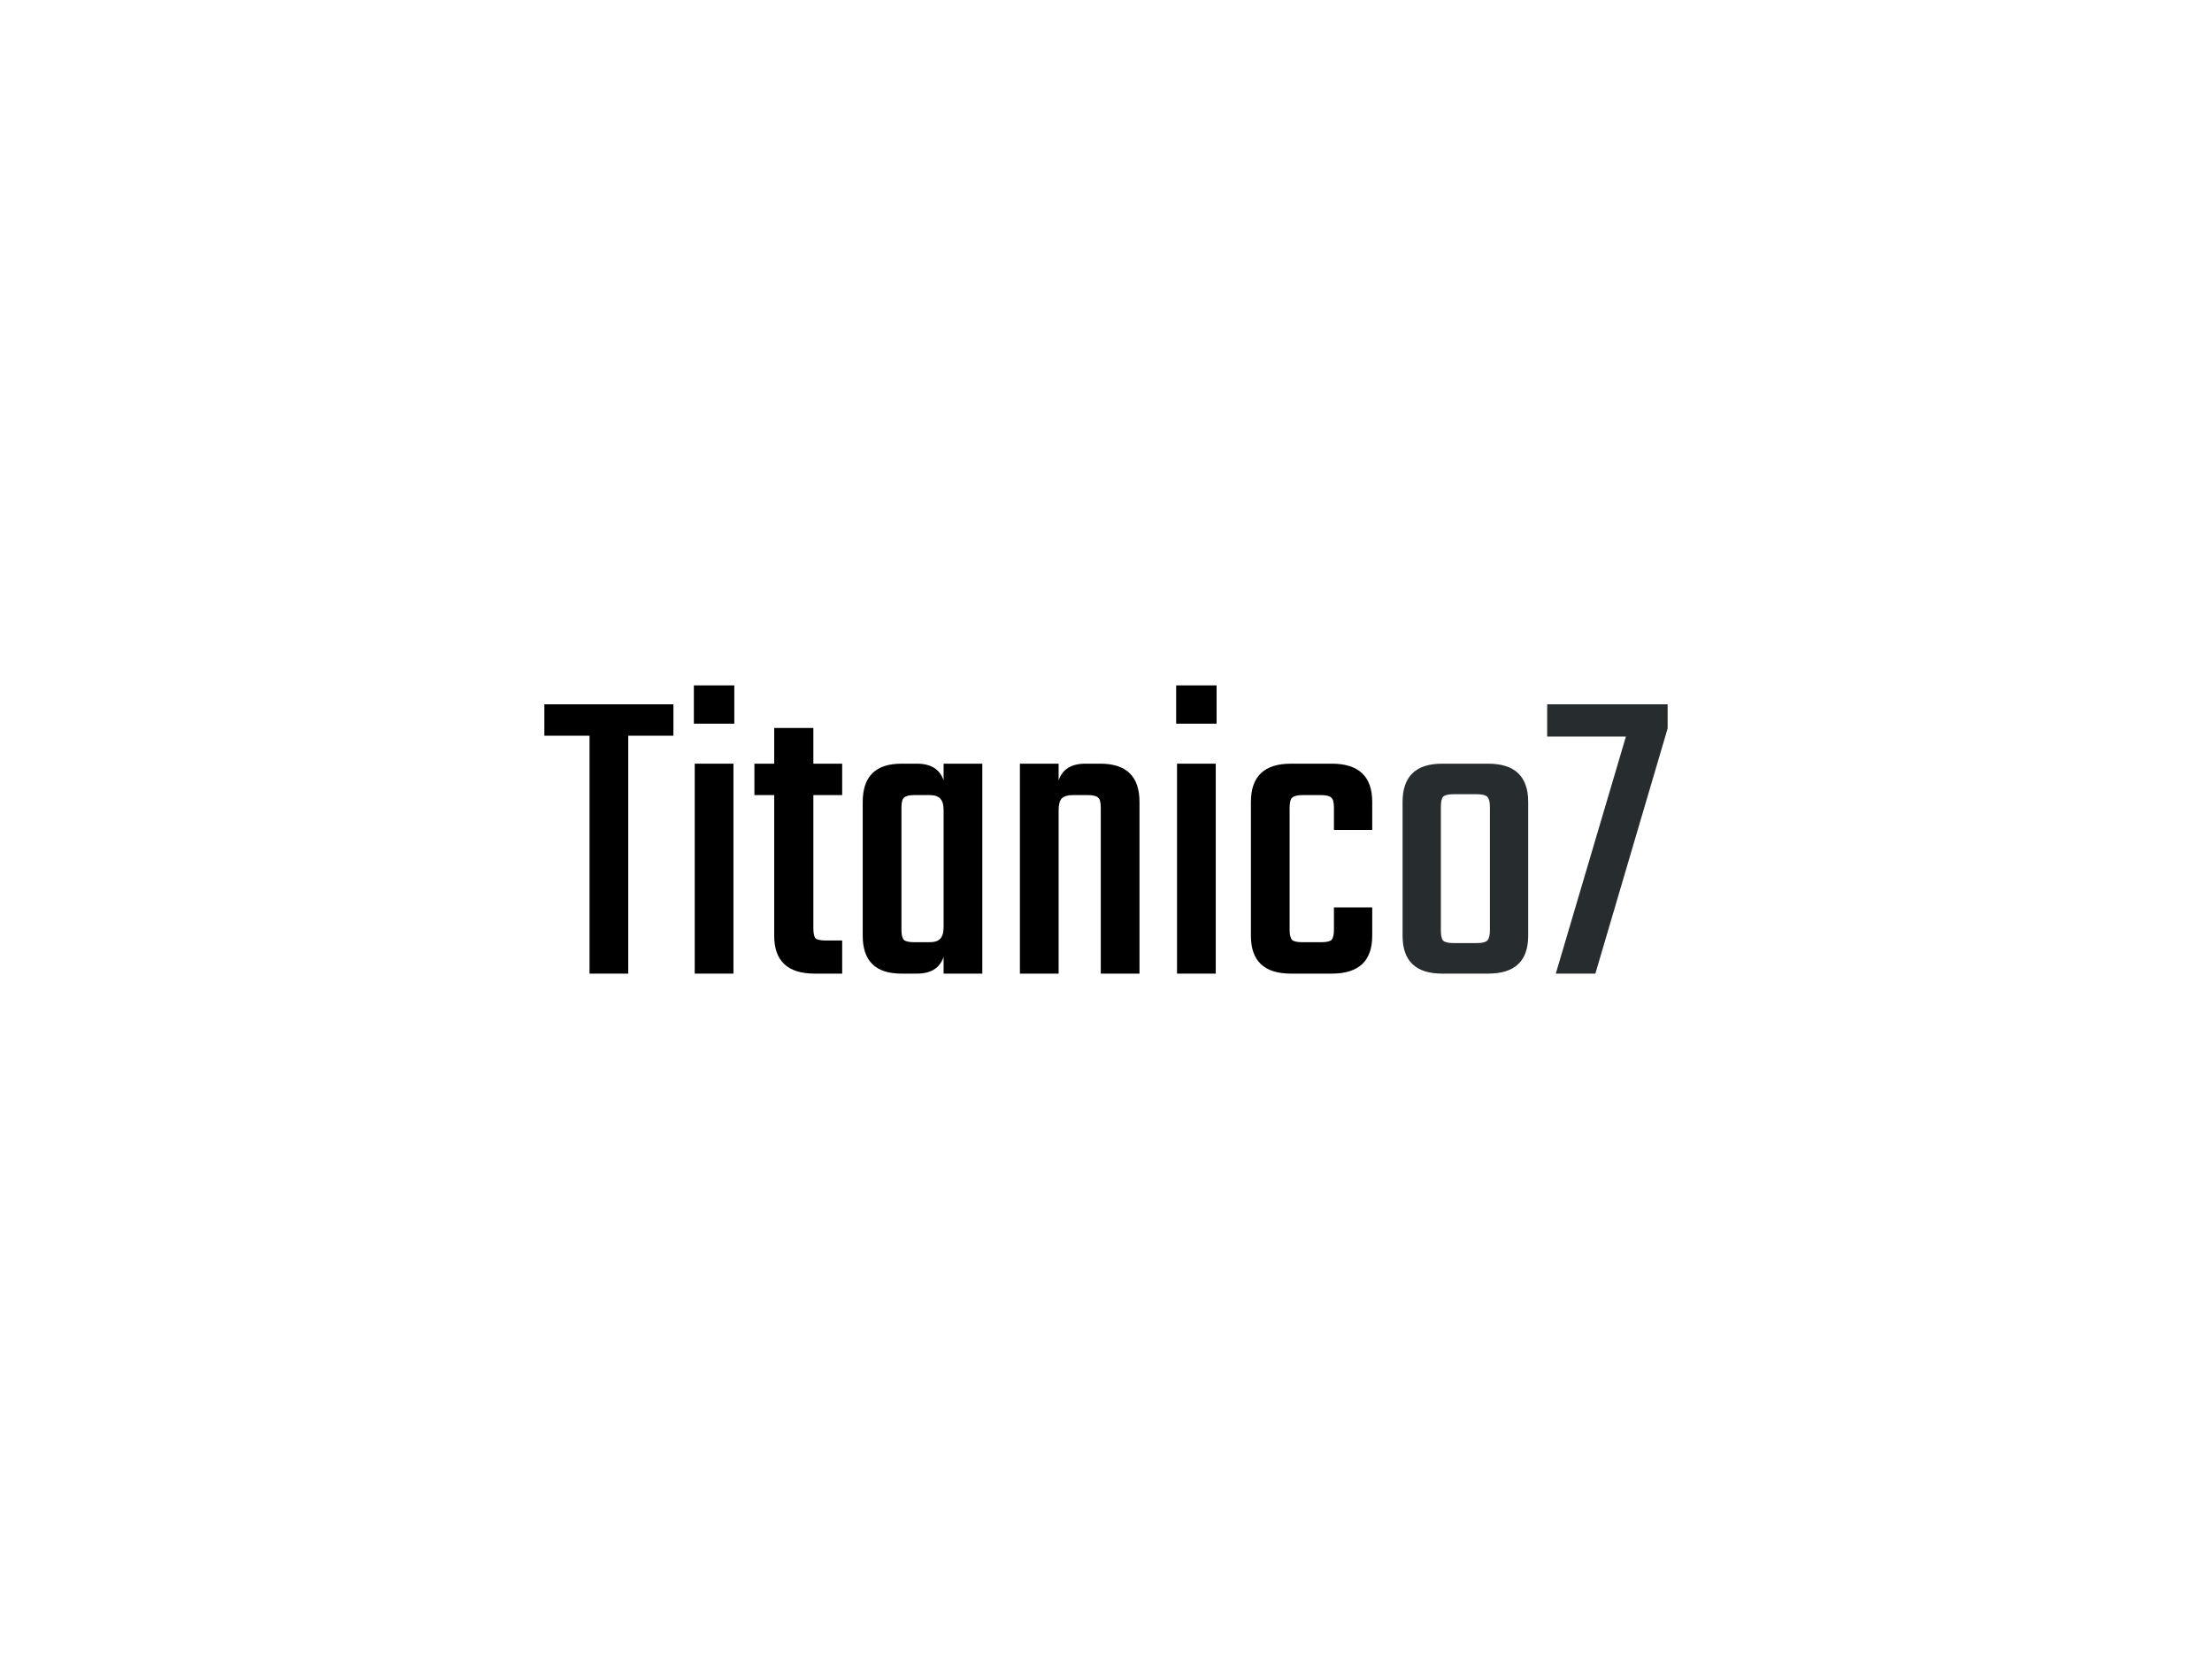 <svg xmlns:dc="http://purl.org/dc/elements/1.1/" xmlns:cc="http://creativecommons.org/ns#" xmlns:rdf="http://www.w3.org/1999/02/22-rdf-syntax-ns#" xmlns:svg="http://www.w3.org/2000/svg" xmlns="http://www.w3.org/2000/svg" id="svg52933" viewbox="0 0 1024 768" height="768px" width="1024px" version="1.1">  <defs id="defs52937"></defs> <g id="logo-group"> 
  <g id="title" style="font-style:normal;font-weight:400;font-size:72px;line-height:1;font-family:Teko;font-variant-ligatures:none;text-align:center;text-anchor:middle" aria-label="Titanico7"> 
   <path id="path52941" style="font-style: normal; font-weight: 400; font-size: 72px; line-height: 1; font-family: Teko; font-variant-ligatures: none; text-align: center; text-anchor: middle; fill: rgb(0, 0, 0);" d="m 439.601,74.928 v 5.256 h -7.56 V 120 h -6.48 V 80.184 h -7.56 v -5.256 z" transform="translate(0 140.557) translate(252 185.49) scale(2.766) translate(-418.001 -74.928)"></path> 
   <path id="path52943" style="font-style: normal; font-weight: 400; font-size: 72px; line-height: 1; font-family: Teko; font-variant-ligatures: none; text-align: center; text-anchor: middle; fill: rgb(0, 0, 0);" d="M 443.024,78.168 V 71.76 h 6.768 v 6.408 z M 449.648,120 h -6.48 V 84.864 h 6.48 z" transform="translate(0 140.557) translate(321.214 176.728) scale(2.766) translate(-443.024 -71.76)"></path> 
   <path id="path52945" style="font-style: normal; font-weight: 400; font-size: 72px; line-height: 1; font-family: Teko; font-variant-ligatures: none; text-align: center; text-anchor: middle; fill: rgb(0, 0, 0);" d="m 467.845,90.12 h -4.824 v 22.248 q 0,1.296 0.36,1.728 0.432,0.36 1.728,0.36 h 2.736 V 120 h -4.608 q -6.768,0 -6.768,-6.336 V 90.12 h -3.312 v -5.256 h 3.312 v -5.976 h 6.552 v 5.976 h 4.824 z" transform="translate(0 140.557) translate(349.242 196.444) scale(2.766) translate(-453.157 -78.888)"></path> 
   <path id="path52947" style="font-style: normal; font-weight: 400; font-size: 72px; line-height: 1; font-family: Teko; font-variant-ligatures: none; text-align: center; text-anchor: middle; fill: rgb(0, 0, 0);" d="m 484.819,84.864 h 6.48 V 120 h -6.48 v -2.808 q -0.936,2.808 -4.464,2.808 h -2.592 q -6.48,0 -6.48,-6.336 V 91.272 q 0,-6.408 6.48,-6.408 h 2.592 q 3.528,0 4.464,2.808 z m -4.896,29.88 h 2.52 q 1.296,0 1.8,-0.576 0.576,-0.576 0.576,-1.944 V 92.64 q 0,-1.368 -0.576,-1.944 -0.504,-0.576 -1.8,-0.576 h -2.52 q -1.296,0 -1.728,0.432 -0.432,0.36 -0.432,1.656 v 20.448 q 0,1.296 0.432,1.728 0.432,0.36 1.728,0.36 z" transform="translate(0 140.557) translate(399.378 212.973) scale(2.766) translate(-471.283 -84.864)"></path> 
   <path id="path52949" style="font-style: normal; font-weight: 400; font-size: 72px; line-height: 1; font-family: Teko; font-variant-ligatures: none; text-align: center; text-anchor: middle; fill: rgb(0, 0, 0);" d="m 508.534,84.864 h 2.52 q 6.552,0 6.552,6.408 V 120 h -6.48 V 92.208 q 0,-1.296 -0.432,-1.656 -0.432,-0.432 -1.728,-0.432 h -2.52 q -1.296,0 -1.872,0.576 -0.504,0.576 -0.504,1.944 V 120 h -6.48 V 84.864 h 6.48 v 2.808 q 0.936,-2.808 4.464,-2.808 z" transform="translate(0 140.557) translate(472.143 212.973) scale(2.766) translate(-497.59 -84.864)"></path> 
   <path id="path52951" style="font-style: normal; font-weight: 400; font-size: 72px; line-height: 1; font-family: Teko; font-variant-ligatures: none; text-align: center; text-anchor: middle; fill: rgb(0, 0, 0);" d="M 523.743,78.168 V 71.76 h 6.768 v 6.408 z m 6.624,41.832 h -6.48 V 84.864 h 6.48 z" transform="translate(0 140.557) translate(544.482 176.728) scale(2.766) translate(-523.743 -71.76)"></path> 
   <path id="path52953" style="font-style: normal; font-weight: 400; font-size: 72px; line-height: 1; font-family: Teko; font-variant-ligatures: none; text-align: center; text-anchor: middle; fill: rgb(0, 0, 0);" d="m 556.556,95.952 h -6.408 v -3.744 q 0,-1.296 -0.432,-1.656 -0.432,-0.432 -1.728,-0.432 h -3.096 q -1.296,0 -1.728,0.432 -0.432,0.36 -0.432,1.656 v 20.448 q 0,1.296 0.432,1.728 0.432,0.36 1.728,0.36 h 3.096 q 1.296,0 1.728,-0.36 0.432,-0.432 0.432,-1.728 v -3.744 h 6.408 v 4.752 q 0,6.336 -6.768,6.336 h -6.84 q -6.696,0 -6.696,-6.336 V 91.272 q 0,-6.408 6.696,-6.408 h 6.84 q 6.768,0 6.768,6.408 z" transform="translate(0 140.557) translate(579.081 212.973) scale(2.766) translate(-536.252 -84.864)"></path> 
   <path id="path52955" style="font-style: normal; font-weight: 400; font-size: 72px; line-height: 1; font-family: Teko; font-variant-ligatures: none; text-align: center; text-anchor: middle; fill: rgb(39, 44, 47);" d="m 568.26,84.864 h 7.704 q 6.696,0 6.696,6.408 v 22.392 q 0,6.336 -6.696,6.336 h -7.704 q -6.624,0 -6.624,-6.336 V 91.272 q 0,-6.408 6.624,-6.408 z m 7.992,27.864 V 92.136 q 0,-1.296 -0.432,-1.728 -0.432,-0.432 -1.728,-0.432 h -3.96 q -1.296,0 -1.728,0.432 -0.36,0.432 -0.36,1.728 v 20.592 q 0,1.296 0.36,1.728 0.432,0.432 1.728,0.432 h 3.96 q 1.296,0 1.728,-0.432 0.432,-0.432 0.432,-1.728 z" transform="translate(0 140.557) translate(649.295 212.973) scale(2.766) translate(-561.636 -84.864)"></path> 
   <path id="path52957" style="font-style: normal; font-weight: 400; font-size: 72px; line-height: 1; font-family: Teko; font-variant-ligatures: none; text-align: center; text-anchor: middle; fill: rgb(39, 44, 47);" d="m 605.998,74.928 v 4.032 l -12.096,41.04 h -6.624 l 11.736,-39.672 h -13.176 v -5.4 z" transform="translate(0 140.557) translate(716.238 185.49) scale(2.766) translate(-585.838 -74.928)"></path> 
  </g> 
  <g id="tagline" style="font-style:oblique;font-weight:normal;font-size:32px;line-height:1;font-family:'Fira Sans Condensed';font-variant-ligatures:none;text-align:center;text-anchor:middle"></g> 
 </g> 
</svg>